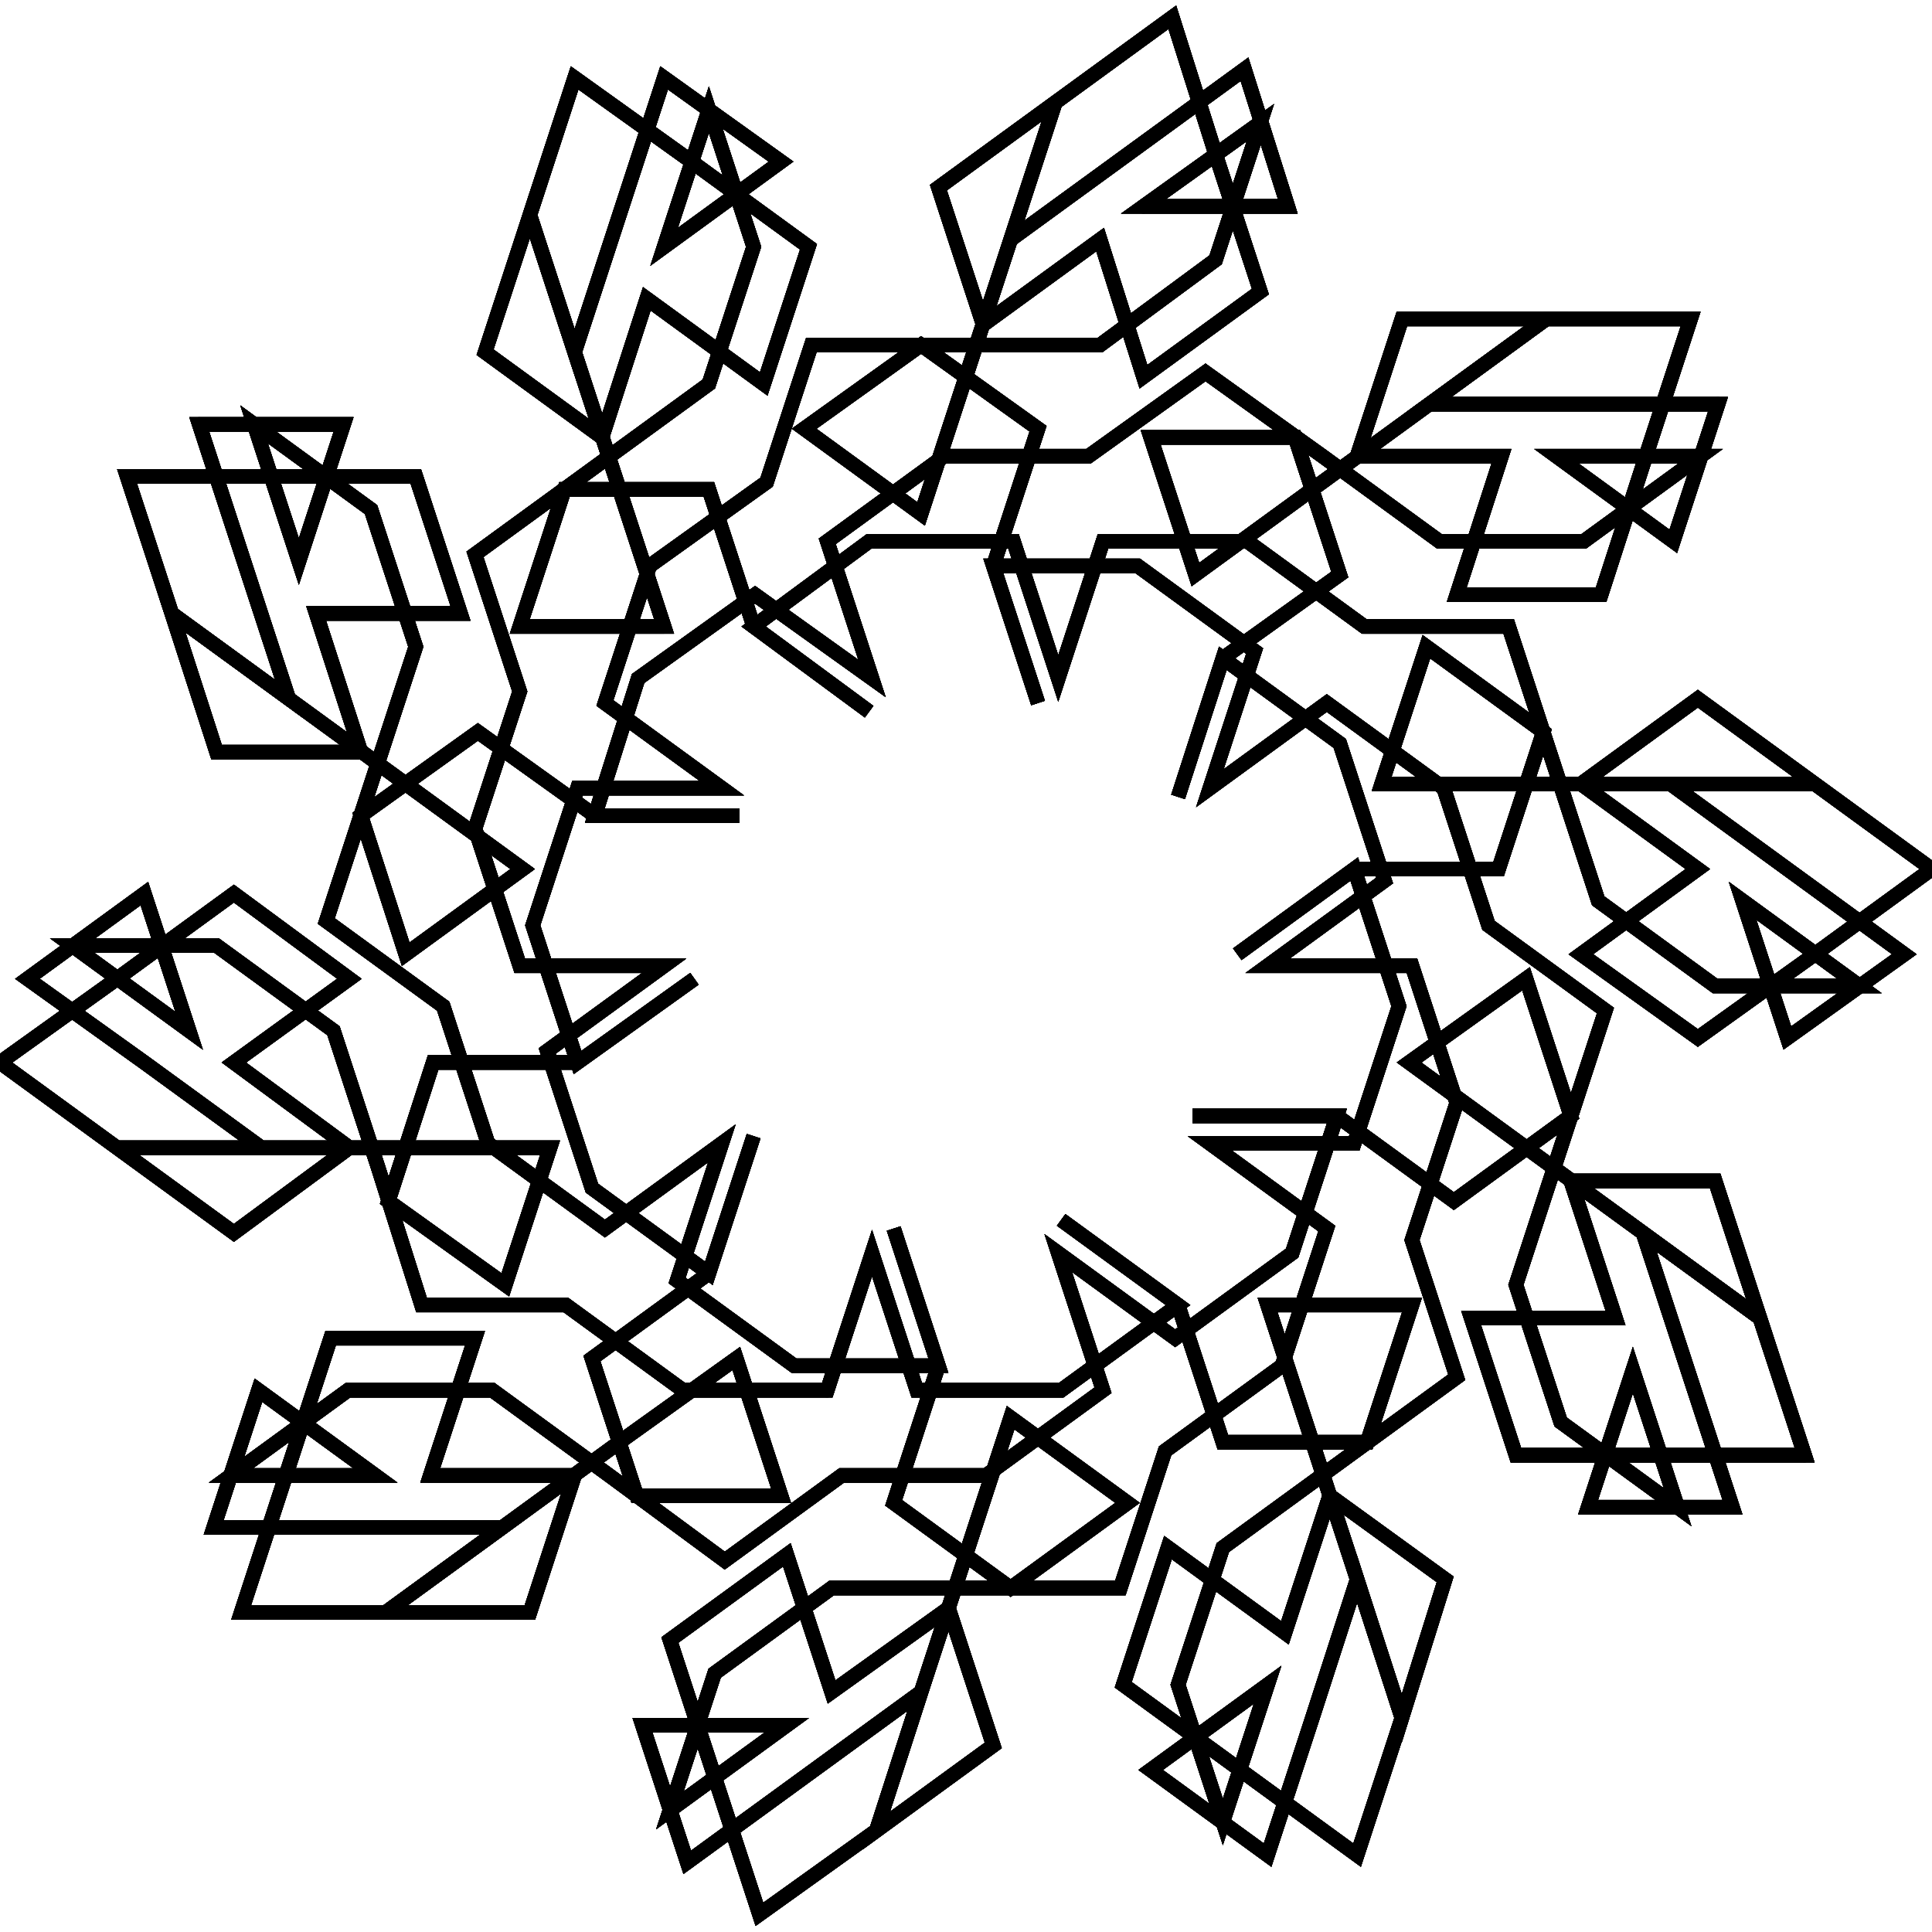 <?xml version="1.0" encoding="UTF-8"?>
<svg width="1e4px" height="1e4px" baseProfile="full" version="1.1" viewBox="4904.8 4947.4 133.82 131.43" xmlns="http://www.w3.org/2000/svg">
<defs>
<clipPath id="a">
<rect width="1e4" height="1e4"/>
</clipPath>
</defs>
<polyline points="5000.5 5000.5 5010.5 5000.5 5020.5 5000.5 5030.5 5000.5 5038.6 5006.4 5030.5 5012.3 5022.4 5018.1 5014.3 5012.3 5022.4 5006.4 5014.3 5000.5 5022.4 4994.6 5030.5 5000.5 5020.5 5000.5 5028.6 5006.4 5036.7 5012.3 5028.6 5018.1 5025.5 5008.6 5033.6 5014.5 5023.6 5014.5 5015.5 5008.6 5012.4 4999.1 5009.3 4989.6 4999.3 4989.6 4991.2 4983.7 4981.2 4983.7 4978.1 4993.2 4975 4983.7 4965 4983.7 4957 4989.6 4965 4995.5 4957 4989.6 4953.9 4980.1 4943.9 4980.1 4940.8 4989.6 4950.8 4989.6 4947.7 4980.1 4944.6 4970.6 4941.5 4961.1 4944.6 4951.6 4952.7 4957.4 4960.8 4963.3 4957.7 4972.8 4949.6 4966.9" clip-path="url(#a)" fill="none" stroke="#000" stroke-linecap="round"/>
<polyline points="4949.6 4966.9 4946.5 4976.5 4938.4 4970.6 4941.5 4961.1 4944.6 4970.6 4947.7 4961.1 4950.8 4951.6 4958.9 4957.4 4950.8 4963.3 4953.9 4953.8 4957 4963.3 4953.9 4972.8 4945.8 4978.7 4937.7 4984.6 4940.8 4994.1 4937.7 5003.6 4940.8 5013.1 4950.8 5013.1 4942.7 5019 4945.8 5028.5 4953.9 5034.4 4957 5024.9 4953.9 5034.4 4945.8 5040.3 4948.9 5049.8 4958.9 5049.8 4955.8 5040.3 4947.7 5046.1 4939.6 5052 4931.5 5057.9 4921.5 5057.9 4924.6 5048.4 4927.7 5038.9 4937.7 5038.9 4934.6 5048.4 4944.6 5048.4 4941.5 5057.9 4931.5 5057.9 4939.6 5052 4929.6 5052 4919.6 5052 4922.7 5042.5 4930.8 5048.4" clip-path="url(#a)" fill="none" stroke="#000" stroke-linecap="round"/>
<polyline points="4930.8 5048.4 4920.8 5048.4 4928.9 5042.5 4938.9 5042.5 4947 5048.4 4955 5054.3 4963.1 5048.4 4973.1 5048.4 4981.2 5042.5 4978.1 5033 4986.2 5038.9 4994.3 5033 4997.4 5023.5 4987.4 5023.5 4997.4 5023.5 5005.5 5029.4 5013.6 5023.5 5010.5 5014 5002.4 5019.8 5010.5 5025.7 5018.6 5031.6 5026.7 5037.5 5029.8 5047 5019.8 5047 5009.8 5047 5006.7 5037.5 5016.7 5037.5 5013.6 5028 5023.6 5028 5026.7 5037.5 5018.6 5031.6 5021.7 5041.1 5024.8 5050.6 5014.8 5050.6 5017.9 5041.1 5021 5050.6 5012.9 5044.7 5009.8 5035.2 5012.9 5025.7 5016 5016.2 5007.9 5010.3 5004.8 5000.8 4996.7 4994.9" clip-path="url(#a)" fill="none" stroke="#000" stroke-linecap="round"/>
<polyline points="4996.7 4994.9 4988.6 5000.8 4991.7 4991.3 4983.6 4985.4 4973.6 4985.4 4976.7 4994.9 4973.6 4985.4 4976.7 4975.9 4968.6 4970.1 4960.5 4975.9 4968.6 4981.8 4971.7 4972.3 4974.8 4962.8 4977.9 4953.3 4986 4947.4 4989 4956.9 4992.1 4966.4 4984 4972.3 4981 4962.8 4972.9 4968.7 4969.8 4959.2 4977.9 4953.3 4974.8 4962.8 4982.9 4956.9 4991 4951 4994 4960.5 4984 4960.5 4992.1 4954.7 4989 4964.2 4981 4970.1 4971 4970.1 4961 4970.1 4957.9 4979.6 4949.8 4985.4 4946.7 4994.9 4954.8 5000.8 4944.8 5000.8 4941.7 5010.3 4944.8 5019.8 4952.9 5014 4944.8 5019.8 4934.8 5019.8 4931.7 5029.4" clip-path="url(#a)" fill="none" stroke="#000" stroke-linecap="round"/>
<polyline points="4931.7 5029.4 4939.8 5035.2 4942.9 5025.7 4932.9 5025.7 4922.9 5025.7 4912.9 5025.7 4904.8 5019.8 4912.9 5014 4921 5008.1 4929 5014 4921 5019.8 4929 5025.7 4921 5031.6 4912.9 5025.7 4922.9 5025.7 4914.8 5019.8 4906.7 5014 4914.8 5008.1 4917.9 5017.6 4909.8 5011.7 4919.8 5011.7 4927.9 5017.6 4931 5027.1 4934 5036.6 4944 5036.6 4952.1 5042.5 4962.1 5042.5 4965.2 5033 4968.3 5042.5 4978.3 5042.5 4986.4 5036.6 4978.3 5030.7 4986.4 5036.6 4989.5 5046.1 4999.5 5046.1 5002.6 5036.6 4992.6 5036.6 4995.7 5046.1 4998.8 5055.6 5001.9 5065.2 4998.8 5074.7 4990.7 5068.8 4982.6 5062.9" clip-path="url(#a)" fill="none" stroke="#000" stroke-linecap="round"/>
<polyline points="4982.6 5062.9 4985.7 5053.4 4993.8 5059.3 4996.9 5049.8 5004.9 5055.6 5001.9 5065.2 4998.8 5055.6 4995.7 5065.2 4992.6 5074.7 4984.5 5068.8 4992.6 5062.9 4989.5 5072.4 4986.4 5062.9 4989.5 5053.4 4997.6 5047.5 5005.7 5041.6 5002.6 5032.1 5005.7 5022.6 5002.6 5013.1 4992.6 5013.1 5000.7 5007.2 4997.6 4997.7 4989.5 4991.8 4986.4 5001.4 4989.5 4991.8 4997.6 4986 4994.5 4976.5 4984.5 4976.5 4987.6 4986 4995.7 4980.1 5003.8 4974.2 5011.9 4968.3 5021.9 4968.3 5018.8 4977.8 5015.7 4987.4 5005.7 4987.4 5008.8 4977.8 4998.8 4977.8 5001.9 4968.3 5011.9 4968.3 5003.8 4974.2 5013.8 4974.2 5023.8 4974.2" clip-path="url(#a)" fill="none" stroke="#000" stroke-linecap="round"/>
<polyline points="5023.8 4974.2 5020.7 4983.7 5012.6 4977.8 5022.6 4977.8 5014.5 4983.7 5004.5 4983.7 4996.4 4977.8 4988.3 4972 4980.2 4977.8 4970.2 4977.8 4962.1 4983.7 4965.2 4993.2 4957.1 4987.4 4949 4993.2 4946 5002.7 4956 5002.7 4946 5002.7 4937.9 4996.9 4929.8 5002.7 4932.9 5012.3 4941 5006.4 4932.9 5000.5 4924.8 4994.6 4916.7 4988.7 4913.6 4979.2 4923.6 4979.2 4933.6 4979.2 4936.7 4988.7 4926.7 4988.7 4929.8 4998.3 4919.8 4998.3 4916.7 4988.7 4924.8 4994.6 4921.7 4985.1 4918.6 4975.6 4928.6 4975.6 4925.5 4985.1 4922.4 4975.6 4930.5 4981.5 4933.6 4991 4930.5 5000.5 4927.4 5010 4935.5 5015.9" clip-path="url(#a)" fill="none" stroke="#000" stroke-linecap="round"/>
<polyline points="4935.5 5015.9 4938.6 5025.4 4946.7 5031.3 4954.8 5025.4 4951.7 5034.9 4959.8 5040.8 4969.8 5040.8 4966.7 5031.3 4969.8 5040.8 4966.7 5050.3 4974.8 5056.2 4982.9 5050.3 4974.8 5044.4 4971.7 5053.9 4968.6 5063.4 4965.5 5073 4957.4 5078.8 4954.3 5069.3 4951.2 5059.8 4959.3 5053.9 4962.4 5063.4 4970.5 5057.6 4973.6 5067.1 4965.5 5073 4968.6 5063.4 4960.5 5069.3 4952.4 5075.2 4949.3 5065.7 4959.3 5065.7 4951.2 5071.6 4954.3 5062.1 4962.4 5056.2 4972.4 5056.2 4982.4 5056.2 4985.5 5046.7 4993.6 5040.8 4996.7 5031.3 4988.6 5025.4 4998.6 5025.4 5001.7 5015.9 4998.6 5006.4 4990.5 5012.3 4998.6 5006.4" clip-path="url(#a)" fill="none" stroke="#000" stroke-linecap="round"/>
<polyline points="4998.6 5006.4 5008.6 5006.4 5011.7 4996.9 5003.6 4991 5000.5 5000.5 5010.5 5000.5 5020.5 5000.5 5030.5 5000.5 5038.6 5006.4 5030.5 5012.3 5022.4 5018.1 5014.3 5012.3 5022.4 5006.4 5014.3 5000.5 5022.4 4994.6 5030.5 5000.5 5020.5 5000.5 5028.6 5006.4 5036.7 5012.3 5028.6 5018.1 5025.5 5008.6 5033.6 5014.5 5023.6 5014.5 5015.5 5008.6 5012.4 4999.1 5009.3 4989.6 4999.3 4989.6 4991.2 4983.7 4981.2 4983.7 4978.1 4993.2 4975 4983.7 4965 4983.7 4957 4989.6 4965 4995.5 4957 4989.6 4953.9 4980.1 4943.9 4980.1 4940.8 4989.6 4950.8 4989.6 4947.7 4980.1 4944.6 4970.6 4941.5 4961.1 4944.6 4951.6" clip-path="url(#a)" fill="none" stroke="#000" stroke-linecap="round"/>
<polyline points="4944.6 4951.6 4952.7 4957.4 4960.8 4963.3 4957.7 4972.8 4949.6 4966.9 4946.5 4976.5 4938.4 4970.6 4941.5 4961.1 4944.6 4970.6 4947.7 4961.1 4950.8 4951.6 4958.9 4957.4 4950.8 4963.3 4953.9 4953.8 4957 4963.3 4953.9 4972.8 4945.8 4978.7 4937.7 4984.6 4940.8 4994.1 4937.7 5003.6 4940.8 5013.1 4950.8 5013.1 4942.7 5019 4945.8 5028.5 4953.9 5034.4 4957 5024.9 4953.9 5034.4 4945.8 5040.3 4948.9 5049.8 4958.9 5049.8 4955.8 5040.3 4947.7 5046.1 4939.6 5052 4931.5 5057.9 4921.5 5057.9 4924.6 5048.4 4927.7 5038.9 4937.7 5038.9 4934.6 5048.4 4944.6 5048.4 4941.5 5057.9 4931.5 5057.9 4939.6 5052" clip-path="url(#a)" fill="none" stroke="#000" stroke-linecap="round"/>
<polyline points="4939.6 5052 4929.6 5052 4919.6 5052 4922.7 5042.5 4930.8 5048.4 4920.8 5048.4 4928.9 5042.5 4938.9 5042.5 4947 5048.4 4955 5054.3 4963.1 5048.4 4973.1 5048.4 4981.2 5042.5 4978.1 5033 4986.2 5038.9 4994.3 5033 4997.4 5023.5 4987.4 5023.5 4997.4 5023.5 5005.5 5029.4 5013.6 5023.5 5010.5 5014 5002.4 5019.8 5010.5 5025.7 5018.6 5031.6 5026.7 5037.5 5029.8 5047 5019.8 5047 5009.8 5047 5006.7 5037.5 5016.7 5037.5 5013.6 5028 5023.6 5028 5026.7 5037.5 5018.6 5031.6 5021.7 5041.1 5024.8 5050.6 5014.8 5050.6 5017.9 5041.1 5021 5050.6 5012.9 5044.7 5009.8 5035.2 5012.9 5025.7" clip-path="url(#a)" fill="none" stroke="#000" stroke-linecap="round"/>
<polyline points="5012.9 5025.7 5016 5016.2 5007.9 5010.3 5004.8 5000.8 4996.7 4994.9 4988.6 5000.8 4991.7 4991.3 4983.6 4985.4 4973.6 4985.4 4976.7 4994.9 4973.6 4985.4 4976.7 4975.9 4968.6 4970.1 4960.5 4975.9 4968.6 4981.8 4971.7 4972.3 4974.8 4962.8 4977.9 4953.3 4986 4947.4 4989 4956.9 4992.1 4966.4 4984 4972.3 4981 4962.8 4972.9 4968.7 4969.8 4959.2 4977.9 4953.3 4974.8 4962.8 4982.9 4956.9 4991 4951 4994 4960.5 4984 4960.5 4992.1 4954.7 4989 4964.2 4981 4970.1 4971 4970.1 4961 4970.1 4957.9 4979.6 4949.8 4985.4 4946.7 4994.9 4954.8 5000.8 4944.8 5000.8 4941.7 5010.3 4944.8 5019.8" clip-path="url(#a)" fill="none" stroke="#000" stroke-linecap="round"/>
<polyline points="4944.8 5019.8 4952.9 5014 4944.8 5019.8 4934.8 5019.8 4931.7 5029.4 4939.8 5035.2 4942.9 5025.7 4932.9 5025.7 4922.9 5025.7 4912.9 5025.7 4904.8 5019.8 4912.9 5014 4921 5008.1 4929 5014 4921 5019.8 4929 5025.7 4921 5031.6 4912.9 5025.7 4922.9 5025.7 4914.8 5019.8 4906.7 5014 4914.8 5008.1 4917.9 5017.6 4909.8 5011.7 4919.8 5011.7 4927.9 5017.6 4931 5027.1 4934 5036.6 4944 5036.6 4952.1 5042.5 4962.1 5042.5 4965.2 5033 4968.3 5042.5 4978.3 5042.5 4986.4 5036.6 4978.3 5030.7 4986.4 5036.6 4989.5 5046.1 4999.5 5046.1 5002.6 5036.6 4992.6 5036.6 4995.7 5046.1 4998.8 5055.6" clip-path="url(#a)" fill="none" stroke="#000" stroke-linecap="round"/>
<polyline points="4998.8 5055.6 5001.9 5065.2 4998.8 5074.7 4990.7 5068.8 4982.6 5062.9 4985.7 5053.4 4993.8 5059.3 4996.9 5049.8 5004.9 5055.6 5001.9 5065.2 4998.8 5055.6 4995.7 5065.2 4992.6 5074.7 4984.5 5068.8 4992.6 5062.9 4989.5 5072.4 4986.4 5062.9 4989.5 5053.4 4997.6 5047.5 5005.7 5041.6 5002.6 5032.1 5005.7 5022.6 5002.6 5013.1 4992.6 5013.1 5000.7 5007.2 4997.6 4997.7 4989.5 4991.8 4986.4 5001.4 4989.5 4991.8 4997.6 4986 4994.5 4976.5 4984.5 4976.5 4987.6 4986 4995.7 4980.1 5003.8 4974.2 5011.9 4968.3 5021.9 4968.3 5018.8 4977.8 5015.7 4987.4 5005.7 4987.4 5008.8 4977.8 4998.8 4977.8 5001.9 4968.3" clip-path="url(#a)" fill="none" stroke="#000" stroke-linecap="round"/>
<polyline points="5001.9 4968.3 5011.9 4968.3 5003.8 4974.2 5013.8 4974.2 5023.8 4974.2 5020.7 4983.7 5012.6 4977.8 5022.6 4977.8 5014.5 4983.7 5004.5 4983.7 4996.4 4977.8 4988.3 4972 4980.2 4977.8 4970.2 4977.8 4962.1 4983.7 4965.2 4993.2 4957.1 4987.4 4949 4993.2 4946 5002.7 4956 5002.7 4946 5002.7 4937.9 4996.9 4929.8 5002.7 4932.9 5012.3 4941 5006.4 4932.9 5000.5 4924.8 4994.6 4916.7 4988.7 4913.6 4979.2 4923.6 4979.2 4933.6 4979.2 4936.7 4988.7 4926.7 4988.7 4929.8 4998.3 4919.8 4998.3 4916.7 4988.7 4924.8 4994.6 4921.7 4985.1 4918.6 4975.6 4928.6 4975.6 4925.5 4985.1 4922.4 4975.6 4930.5 4981.5" clip-path="url(#a)" fill="none" stroke="#000" stroke-linecap="round"/>
<polyline points="4930.5 4981.5 4933.6 4991 4930.5 5000.5 4927.4 5010 4935.5 5015.9 4938.6 5025.4 4946.7 5031.3 4954.8 5025.4 4951.7 5034.9 4959.8 5040.8 4969.8 5040.8 4966.7 5031.3 4969.8 5040.8 4966.7 5050.3 4974.8 5056.2 4982.9 5050.3 4974.8 5044.4 4971.7 5053.9 4968.6 5063.4 4965.5 5073 4957.4 5078.8 4954.3 5069.3 4951.2 5059.8 4959.3 5053.9 4962.4 5063.4 4970.5 5057.6 4973.6 5067.1 4965.5 5073 4968.6 5063.4 4960.5 5069.3 4952.4 5075.2 4949.3 5065.7 4959.3 5065.7 4951.2 5071.6 4954.3 5062.1 4962.4 5056.2 4972.4 5056.2 4982.4 5056.2 4985.5 5046.7 4993.6 5040.8 4996.7 5031.3 4988.6 5025.4 4998.6 5025.4" clip-path="url(#a)" fill="none" stroke="#000" stroke-linecap="round"/>
<polyline points="4998.6 5025.4 5001.7 5015.9 4998.6 5006.4 4990.5 5012.3 4998.6 5006.4 5008.6 5006.4 5011.7 4996.9 5003.6 4991 5000.5 5000.5 5010.5 5000.5 5020.5 5000.5 5030.5 5000.5 5038.6 5006.4 5030.5 5012.3 5022.4 5018.1 5014.3 5012.3 5022.4 5006.4 5014.3 5000.5 5022.4 4994.6 5030.5 5000.5 5020.5 5000.5 5028.6 5006.4 5036.7 5012.3 5028.6 5018.1 5025.5 5008.6 5033.6 5014.5 5023.6 5014.5 5015.5 5008.6 5012.4 4999.1 5009.3 4989.6 4999.3 4989.6 4991.2 4983.7 4981.2 4983.7 4978.1 4993.2 4975 4983.7 4965 4983.7 4957 4989.6 4965 4995.5 4957 4989.6 4953.9 4980.1 4943.9 4980.1 4940.8 4989.6 4950.8 4989.6" clip-path="url(#a)" fill="none" stroke="#000" stroke-linecap="round"/>
<polyline points="4950.8 4989.6 4947.7 4980.1 4944.6 4970.6 4941.5 4961.1 4944.6 4951.6 4952.7 4957.4 4960.8 4963.3 4957.7 4972.8 4949.6 4966.9 4946.5 4976.5 4938.4 4970.6 4941.5 4961.1 4944.6 4970.6 4947.7 4961.1 4950.8 4951.6 4958.9 4957.4 4950.8 4963.3 4953.9 4953.8 4957 4963.3 4953.9 4972.8 4945.8 4978.7 4937.7 4984.6 4940.8 4994.1 4937.7 5003.6 4940.8 5013.1 4950.8 5013.1 4942.7 5019 4945.8 5028.5 4953.9 5034.4 4957 5024.9 4953.9 5034.4 4945.8 5040.3 4948.9 5049.8 4958.9 5049.8 4955.8 5040.3 4947.7 5046.1 4939.6 5052 4931.5 5057.9 4921.5 5057.9 4924.6 5048.4 4927.7 5038.9 4937.7 5038.9 4934.6 5048.4" clip-path="url(#a)" fill="none" stroke="#000" stroke-linecap="round"/>
<polyline points="4934.6 5048.4 4944.6 5048.4 4941.5 5057.9 4931.5 5057.9 4939.6 5052 4929.6 5052 4919.6 5052 4922.7 5042.5 4930.8 5048.4 4920.8 5048.4 4928.9 5042.5 4938.9 5042.5 4947 5048.4 4955 5054.3 4963.1 5048.4 4973.1 5048.4 4981.2 5042.5 4978.1 5033 4986.2 5038.9 4994.3 5033 4997.4 5023.5 4987.4 5023.5 4997.4 5023.5 5005.5 5029.4 5013.6 5023.5 5010.5 5014 5002.4 5019.8 5010.5 5025.7 5018.6 5031.6 5026.7 5037.5 5029.8 5047 5019.8 5047 5009.8 5047 5006.7 5037.5 5016.7 5037.5 5013.6 5028 5023.6 5028 5026.7 5037.5 5018.6 5031.6 5021.7 5041.1 5024.8 5050.6 5014.8 5050.6 5017.9 5041.1" clip-path="url(#a)" fill="none" stroke="#000" stroke-linecap="round"/>
<polyline points="5017.9 5041.1 5021 5050.6 5012.9 5044.7 5009.8 5035.2 5012.9 5025.7 5016 5016.2 5007.9 5010.3 5004.8 5000.8 4996.7 4994.9 4988.6 5000.8 4991.7 4991.3 4983.6 4985.4 4973.6 4985.4 4976.7 4994.9 4973.6 4985.4 4976.7 4975.9 4968.6 4970.1 4960.5 4975.9 4968.6 4981.8 4971.7 4972.3 4974.8 4962.8 4977.9 4953.3 4986 4947.4 4989 4956.9 4992.1 4966.4 4984 4972.3 4981 4962.8 4972.9 4968.7 4969.8 4959.2 4977.9 4953.3 4974.8 4962.8 4982.9 4956.9 4991 4951 4994 4960.5 4984 4960.5 4992.1 4954.7 4989 4964.2 4981 4970.1 4971 4970.1 4961 4970.1 4957.9 4979.6 4949.8 4985.4 4946.7 4994.9" clip-path="url(#a)" fill="none" stroke="#000" stroke-linecap="round"/>
<polyline points="4946.7 4994.9 4954.8 5000.8 4944.8 5000.8 4941.7 5010.3 4944.8 5019.8 4952.9 5014 4944.8 5019.8 4934.8 5019.8 4931.7 5029.4 4939.8 5035.2 4942.9 5025.7 4932.9 5025.7 4922.9 5025.7 4912.9 5025.7 4904.8 5019.8 4912.9 5014 4921 5008.1 4929 5014 4921 5019.8 4929 5025.7 4921 5031.6 4912.9 5025.7 4922.9 5025.7 4914.8 5019.8 4906.7 5014 4914.8 5008.1 4917.9 5017.6 4909.8 5011.7 4919.8 5011.7 4927.9 5017.6 4931 5027.1 4934 5036.6 4944 5036.6 4952.1 5042.5 4962.1 5042.5 4965.2 5033 4968.3 5042.5 4978.3 5042.5 4986.4 5036.6 4978.3 5030.7 4986.4 5036.6 4989.5 5046.1 4999.5 5046.1" clip-path="url(#a)" fill="none" stroke="#000" stroke-linecap="round"/>
<polyline points="4999.5 5046.1 5002.6 5036.6 4992.6 5036.6 4995.7 5046.1 4998.8 5055.6 5001.9 5065.2 4998.8 5074.7 4990.7 5068.8 4982.6 5062.9 4985.7 5053.4 4993.8 5059.3 4996.9 5049.8 5004.9 5055.6 5001.9 5065.2 4998.8 5055.6 4995.7 5065.2 4992.6 5074.7 4984.5 5068.8 4992.6 5062.9 4989.5 5072.4 4986.4 5062.9 4989.5 5053.4 4997.6 5047.5 5005.7 5041.6 5002.6 5032.1 5005.7 5022.6 5002.6 5013.1 4992.6 5013.1 5000.7 5007.2 4997.6 4997.7 4989.5 4991.8 4986.4 5001.4 4989.5 4991.8 4997.6 4986 4994.5 4976.5 4984.5 4976.5 4987.6 4986 4995.7 4980.1 5003.8 4974.2 5011.9 4968.3 5021.9 4968.3 5018.8 4977.8 5015.7 4987.4" clip-path="url(#a)" fill="none" stroke="#000" stroke-linecap="round"/>
<polyline points="5015.7 4987.4 5005.7 4987.4 5008.8 4977.8 4998.8 4977.8 5001.9 4968.3 5011.9 4968.3 5003.8 4974.2 5013.8 4974.2 5023.8 4974.2 5020.7 4983.7 5012.6 4977.8 5022.6 4977.8 5014.5 4983.7 5004.5 4983.7 4996.4 4977.8 4988.3 4972 4980.2 4977.8 4970.2 4977.8 4962.1 4983.7 4965.2 4993.2 4957.1 4987.4 4949 4993.2 4946 5002.7 4956 5002.7 4946 5002.7 4937.9 4996.9 4929.8 5002.7 4932.9 5012.3 4941 5006.4 4932.9 5000.5 4924.8 4994.6 4916.7 4988.7 4913.6 4979.2 4923.6 4979.2 4933.6 4979.2 4936.7 4988.7 4926.7 4988.7 4929.8 4998.3 4919.8 4998.3 4916.7 4988.7 4924.8 4994.6 4921.7 4985.1 4918.6 4975.6" clip-path="url(#a)" fill="none" stroke="#000" stroke-linecap="round"/>
<polyline points="4918.6 4975.6 4928.6 4975.6 4925.5 4985.1 4922.4 4975.6 4930.5 4981.5 4933.6 4991 4930.5 5000.5 4927.4 5010 4935.5 5015.9 4938.6 5025.4 4946.7 5031.3 4954.8 5025.4 4951.7 5034.9 4959.8 5040.8 4969.8 5040.8 4966.7 5031.3 4969.8 5040.8 4966.7 5050.3 4974.8 5056.2 4982.9 5050.3 4974.8 5044.4 4971.7 5053.9 4968.6 5063.4 4965.5 5073 4957.4 5078.8 4954.3 5069.3 4951.2 5059.8 4959.3 5053.9 4962.4 5063.4 4970.5 5057.6 4973.6 5067.1 4965.5 5073 4968.6 5063.4 4960.5 5069.3 4952.4 5075.2 4949.3 5065.7 4959.3 5065.7 4951.2 5071.6 4954.3 5062.1 4962.4 5056.2 4972.4 5056.2 4982.4 5056.2 4985.5 5046.7" clip-path="url(#a)" fill="none" stroke="#000" stroke-linecap="round"/>
<polyline points="4985.5 5046.7 4993.6 5040.8 4996.7 5031.3 4988.6 5025.4 4998.6 5025.4 5001.7 5015.9 4998.6 5006.4 4990.5 5012.3 4998.6 5006.4 5008.6 5006.4 5011.7 4996.9 5003.6 4991 5000.5 5000.5 5010.5 5000.5 5020.5 5000.5 5030.5 5000.5 5038.6 5006.4 5030.5 5012.3 5022.4 5018.1 5014.3 5012.3 5022.4 5006.4 5014.3 5000.5 5022.4 4994.6 5030.5 5000.5 5020.5 5000.5 5028.6 5006.4 5036.7 5012.3 5028.6 5018.1 5025.5 5008.6 5033.6 5014.5 5023.6 5014.5 5015.5 5008.6 5012.4 4999.1 5009.3 4989.6 4999.3 4989.6 4991.2 4983.7 4981.2 4983.7 4978.1 4993.2 4975 4983.7 4965 4983.7 4957 4989.6 4965 4995.5 4957 4989.6" clip-path="url(#a)" fill="none" stroke="#000" stroke-linecap="round"/>
<polyline points="4957 4989.6 4953.9 4980.1 4943.9 4980.1 4940.8 4989.6 4950.8 4989.6 4947.7 4980.1 4944.6 4970.6 4941.5 4961.1 4944.6 4951.6 4952.7 4957.4 4960.8 4963.3 4957.7 4972.8 4949.6 4966.9 4946.5 4976.5 4938.4 4970.6 4941.5 4961.1 4944.6 4970.6 4947.7 4961.1 4950.8 4951.6 4958.9 4957.4 4950.8 4963.3 4953.9 4953.8 4957 4963.3 4953.9 4972.8 4945.8 4978.7 4937.7 4984.6 4940.8 4994.1 4937.7 5003.6 4940.8 5013.1 4950.8 5013.1 4942.7 5019 4945.8 5028.5 4953.9 5034.4 4957 5024.9 4953.9 5034.4 4945.8 5040.3 4948.9 5049.8 4958.9 5049.8 4955.8 5040.3 4947.7 5046.1 4939.6 5052 4931.5 5057.9 4921.5 5057.9" clip-path="url(#a)" fill="none" stroke="#000" stroke-linecap="round"/>
<polyline points="4921.5 5057.9 4924.6 5048.4 4927.7 5038.9 4937.7 5038.9 4934.6 5048.4 4944.6 5048.4 4941.5 5057.9 4931.5 5057.9 4939.6 5052 4929.6 5052 4919.6 5052 4922.7 5042.5 4930.8 5048.4 4920.8 5048.4 4928.9 5042.5 4938.9 5042.5 4947 5048.4 4955 5054.3 4963.1 5048.4 4973.1 5048.4 4981.2 5042.5 4978.1 5033 4986.2 5038.9 4994.3 5033 4997.4 5023.5 4987.4 5023.5 4997.4 5023.5 5005.5 5029.4 5013.6 5023.5 5010.5 5014 5002.4 5019.8 5010.5 5025.7 5018.6 5031.6 5026.7 5037.5 5029.8 5047 5019.8 5047 5009.8 5047 5006.7 5037.5 5016.7 5037.5 5013.6 5028 5023.6 5028 5026.7 5037.5 5018.6 5031.6" clip-path="url(#a)" fill="none" stroke="#000" stroke-linecap="round"/>
<polyline points="5018.6 5031.6 5021.7 5041.1 5024.8 5050.6 5014.8 5050.6 5017.9 5041.1 5021 5050.6 5012.9 5044.7 5009.8 5035.2 5012.9 5025.7 5016 5016.2 5007.9 5010.3 5004.8 5000.8 4996.7 4994.9 4988.6 5000.8 4991.7 4991.3 4983.6 4985.4 4973.6 4985.4 4976.7 4994.9 4973.6 4985.4 4976.7 4975.9 4968.6 4970.1 4960.5 4975.9 4968.6 4981.8 4971.7 4972.3 4974.8 4962.8 4977.9 4953.3 4986 4947.4 4989 4956.9 4992.1 4966.4 4984 4972.3 4981 4962.8 4972.9 4968.7 4969.8 4959.2 4977.9 4953.3 4974.8 4962.8 4982.9 4956.9 4991 4951 4994 4960.5 4984 4960.5 4992.1 4954.7 4989 4964.2 4981 4970.1 4971 4970.1" clip-path="url(#a)" fill="none" stroke="#000" stroke-linecap="round"/>
<polyline points="4971 4970.1 4961 4970.1 4957.9 4979.6 4949.8 4985.4 4946.7 4994.9 4954.8 5000.8 4944.8 5000.8 4941.7 5010.3 4944.8 5019.8 4952.9 5014 4944.8 5019.8 4934.8 5019.8 4931.7 5029.4 4939.8 5035.2 4942.9 5025.7 4932.9 5025.7 4922.9 5025.7 4912.9 5025.7 4904.8 5019.8 4912.9 5014 4921 5008.1 4929 5014 4921 5019.8 4929 5025.7 4921 5031.6 4912.9 5025.7 4922.9 5025.7 4914.8 5019.8 4906.7 5014 4914.8 5008.1 4917.9 5017.6 4909.8 5011.7 4919.8 5011.7 4927.9 5017.6 4931 5027.1 4934 5036.6 4944 5036.6 4952.1 5042.5 4962.1 5042.5 4965.2 5033 4968.3 5042.5 4978.3 5042.5 4986.4 5036.6" clip-path="url(#a)" fill="none" stroke="#000" stroke-linecap="round"/>
<polyline points="4986.4 5036.6 4978.3 5030.7 4986.4 5036.6 4989.5 5046.1 4999.5 5046.1 5002.6 5036.6 4992.6 5036.6 4995.7 5046.1 4998.8 5055.6 5001.9 5065.2 4998.8 5074.7 4990.7 5068.8 4982.6 5062.9 4985.7 5053.4 4993.8 5059.3 4996.9 5049.8 5004.9 5055.6 5001.9 5065.2 4998.8 5055.6 4995.7 5065.2 4992.6 5074.7 4984.5 5068.8 4992.6 5062.9 4989.5 5072.4 4986.4 5062.9 4989.5 5053.4 4997.6 5047.5 5005.7 5041.6 5002.6 5032.1 5005.7 5022.6 5002.6 5013.1 4992.6 5013.1 5000.7 5007.2 4997.6 4997.7 4989.5 4991.8 4986.4 5001.4 4989.5 4991.8 4997.6 4986 4994.5 4976.5 4984.5 4976.5 4987.6 4986 4995.7 4980.1 5003.8 4974.2" clip-path="url(#a)" fill="none" stroke="#000" stroke-linecap="round"/>
<polyline points="5003.8 4974.2 5011.9 4968.3 5021.9 4968.3 5018.8 4977.8 5015.7 4987.4 5005.7 4987.4 5008.8 4977.8 4998.8 4977.8 5001.9 4968.3 5011.9 4968.3 5003.8 4974.2 5013.8 4974.2 5023.8 4974.2 5020.7 4983.7 5012.6 4977.8 5022.6 4977.8 5014.5 4983.7 5004.5 4983.7 4996.4 4977.8 4988.3 4972 4980.2 4977.8 4970.2 4977.8 4962.1 4983.7 4965.2 4993.2 4957.1 4987.4 4949 4993.2 4946 5002.7 4956 5002.7 4946 5002.7 4937.9 4996.9 4929.8 5002.7 4932.9 5012.3 4941 5006.4 4932.9 5000.5 4924.8 4994.6 4916.7 4988.7 4913.6 4979.2 4923.6 4979.2 4933.6 4979.2 4936.7 4988.7 4926.7 4988.7 4929.8 4998.3 4919.8 4998.3" clip-path="url(#a)" fill="none" stroke="#000" stroke-linecap="round"/>
<polyline points="4919.8 4998.3 4916.7 4988.7 4924.8 4994.6 4921.7 4985.1 4918.6 4975.6 4928.6 4975.6 4925.5 4985.1 4922.4 4975.6 4930.5 4981.5 4933.6 4991 4930.5 5000.5 4927.4 5010 4935.5 5015.9 4938.6 5025.4 4946.7 5031.3 4954.8 5025.4 4951.7 5034.9 4959.8 5040.8 4969.8 5040.8 4966.7 5031.3 4969.8 5040.8 4966.7 5050.3 4974.8 5056.2 4982.9 5050.3 4974.8 5044.4 4971.7 5053.9 4968.6 5063.4 4965.5 5073 4957.4 5078.8 4954.3 5069.3 4951.2 5059.8 4959.3 5053.9 4962.4 5063.4 4970.5 5057.6 4973.6 5067.1 4965.5 5073 4968.6 5063.4 4960.5 5069.3 4952.4 5075.2 4949.3 5065.7 4959.3 5065.7 4951.2 5071.6 4954.3 5062.1" clip-path="url(#a)" fill="none" stroke="#000" stroke-linecap="round"/>
<polyline points="4954.3 5062.1 4962.4 5056.2 4972.4 5056.2 4982.4 5056.2 4985.5 5046.7 4993.6 5040.8 4996.7 5031.3 4988.6 5025.4 4998.6 5025.4 5001.7 5015.9 4998.6 5006.4 4990.5 5012.3 4998.6 5006.4 5008.6 5006.4 5011.7 4996.9 5003.6 4991 5000.5 5000.5 5010.5 5000.5 5020.5 5000.5 5030.5 5000.5 5038.6 5006.4 5030.5 5012.3 5022.4 5018.1 5014.3 5012.3 5022.4 5006.4 5014.3 5000.5 5022.4 4994.6 5030.5 5000.5 5020.5 5000.5 5028.6 5006.4 5036.7 5012.3 5028.6 5018.1 5025.5 5008.6 5033.6 5014.5 5023.6 5014.5 5015.5 5008.6 5012.4 4999.1 5009.3 4989.6 4999.3 4989.6 4991.2 4983.7 4981.2 4983.7 4978.1 4993.2 4975 4983.7" clip-path="url(#a)" fill="none" stroke="#000" stroke-linecap="round"/>
<polyline points="4975 4983.7 4965 4983.7 4957 4989.6 4965 4995.5 4957 4989.6 4953.9 4980.1 4943.9 4980.1 4940.8 4989.6 4950.8 4989.6 4947.7 4980.1 4944.6 4970.6 4941.5 4961.1 4944.6 4951.6 4952.7 4957.4 4960.8 4963.3 4957.7 4972.8 4949.6 4966.9 4946.5 4976.5 4938.4 4970.6 4941.5 4961.1 4944.6 4970.6 4947.7 4961.1 4950.8 4951.6 4958.9 4957.4 4950.8 4963.3 4953.9 4953.8 4957 4963.3 4953.9 4972.8 4945.8 4978.7 4937.7 4984.6 4940.8 4994.1 4937.7 5003.6 4940.8 5013.1 4950.8 5013.1 4942.7 5019 4945.8 5028.5 4953.9 5034.4 4957 5024.9 4953.9 5034.4 4945.8 5040.3 4948.9 5049.8 4958.9 5049.8 4955.8 5040.3" clip-path="url(#a)" fill="none" stroke="#000" stroke-linecap="round"/>
<polyline points="4955.8 5040.3 4947.7 5046.1 4939.6 5052 4931.5 5057.9 4921.5 5057.9 4924.6 5048.4 4927.7 5038.9 4937.7 5038.9 4934.6 5048.4 4944.6 5048.4 4941.5 5057.9 4931.5 5057.9 4939.6 5052 4929.6 5052 4919.6 5052 4922.7 5042.5 4930.8 5048.4 4920.8 5048.4 4928.9 5042.5 4938.9 5042.5 4947 5048.4 4955 5054.3 4963.1 5048.4 4973.1 5048.4 4981.2 5042.5 4978.1 5033 4986.2 5038.9 4994.3 5033 4997.4 5023.5 4987.4 5023.5 4997.4 5023.5 5005.5 5029.4 5013.6 5023.5 5010.5 5014 5002.4 5019.8 5010.5 5025.7 5018.6 5031.6 5026.7 5037.5 5029.8 5047 5019.8 5047 5009.8 5047 5006.7 5037.5 5016.7 5037.5" clip-path="url(#a)" fill="none" stroke="#000" stroke-linecap="round"/>
<polyline points="5016.7 5037.5 5013.6 5028 5023.6 5028 5026.7 5037.5 5018.6 5031.6 5021.7 5041.1 5024.8 5050.6 5014.8 5050.6 5017.9 5041.1 5021 5050.6 5012.9 5044.7 5009.8 5035.2 5012.9 5025.7 5016 5016.2 5007.9 5010.3 5004.8 5000.8 4996.7 4994.9 4988.6 5000.8 4991.7 4991.3 4983.6 4985.4 4973.6 4985.4 4976.7 4994.9 4973.6 4985.4 4976.7 4975.9 4968.6 4970.1 4960.5 4975.9 4968.6 4981.8 4971.7 4972.3 4974.8 4962.8 4977.9 4953.3 4986 4947.4 4989 4956.9 4992.1 4966.4 4984 4972.3 4981 4962.8 4972.9 4968.7 4969.8 4959.2 4977.9 4953.3 4974.8 4962.8 4982.9 4956.9 4991 4951 4994 4960.5 4984 4960.5" clip-path="url(#a)" fill="none" stroke="#000" stroke-linecap="round"/>
<polyline points="4984 4960.5 4992.1 4954.7 4989 4964.2 4981 4970.1 4971 4970.1 4961 4970.1 4957.9 4979.6 4949.8 4985.4 4946.7 4994.9 4954.8 5000.8 4944.8 5000.8 4941.7 5010.3 4944.8 5019.8 4952.9 5014 4944.8 5019.8 4934.8 5019.8 4931.7 5029.4 4939.8 5035.2 4942.9 5025.7 4932.9 5025.7 4922.9 5025.7 4912.9 5025.7 4904.8 5019.8 4912.9 5014 4921 5008.1 4929 5014 4921 5019.8 4929 5025.7 4921 5031.6 4912.9 5025.7 4922.9 5025.7 4914.8 5019.8 4906.7 5014 4914.8 5008.1 4917.9 5017.6 4909.8 5011.7 4919.8 5011.7 4927.9 5017.6 4931 5027.1 4934 5036.6 4944 5036.6 4952.1 5042.5 4962.1 5042.5" clip-path="url(#a)" fill="none" stroke="#000" stroke-linecap="round"/>
<polyline points="4962.1 5042.5 4965.2 5033 4968.3 5042.5 4978.3 5042.5 4986.4 5036.6 4978.3 5030.7 4986.4 5036.6 4989.5 5046.1 4999.5 5046.1 5002.6 5036.6 4992.6 5036.6 4995.7 5046.1 4998.8 5055.6 5001.9 5065.2 4998.8 5074.7 4990.7 5068.8 4982.6 5062.9 4985.7 5053.4 4993.8 5059.3 4996.9 5049.8 5004.9 5055.6 5001.9 5065.2 4998.8 5055.6 4995.7 5065.2 4992.6 5074.7 4984.5 5068.8 4992.6 5062.9 4989.5 5072.4 4986.4 5062.9 4989.5 5053.4 4997.6 5047.5 5005.7 5041.6 5002.6 5032.1 5005.7 5022.6 5002.6 5013.1 4992.6 5013.1 5000.7 5007.2 4997.6 4997.7 4989.5 4991.8 4986.4 5001.4 4989.5 4991.8 4997.6 4986 4994.5 4976.5" clip-path="url(#a)" fill="none" stroke="#000" stroke-linecap="round"/>
<polyline points="4994.5 4976.5 4984.5 4976.5 4987.6 4986 4995.7 4980.1 5003.8 4974.2 5011.9 4968.3 5021.9 4968.3 5018.8 4977.8 5015.7 4987.4 5005.7 4987.4 5008.8 4977.8 4998.8 4977.8 5001.9 4968.3 5011.9 4968.3 5003.8 4974.2 5013.8 4974.2 5023.8 4974.2 5020.7 4983.7 5012.6 4977.8 5022.6 4977.8 5014.5 4983.7 5004.5 4983.7 4996.4 4977.8 4988.3 4972 4980.2 4977.8 4970.2 4977.8 4962.1 4983.7 4965.2 4993.2 4957.1 4987.4 4949 4993.2 4946 5002.7 4956 5002.7 4946 5002.7 4937.9 4996.9 4929.8 5002.7 4932.9 5012.3 4941 5006.4 4932.9 5000.5 4924.8 4994.6 4916.7 4988.7 4913.6 4979.2 4923.6 4979.2 4933.6 4979.2" clip-path="url(#a)" fill="none" stroke="#000" stroke-linecap="round"/>
<polyline points="4933.6 4979.2 4936.7 4988.7 4926.7 4988.7 4929.8 4998.3 4919.8 4998.3 4916.7 4988.7 4924.8 4994.6 4921.7 4985.1 4918.6 4975.6 4928.6 4975.6 4925.5 4985.1 4922.4 4975.6 4930.5 4981.5 4933.6 4991 4930.5 5000.5 4927.4 5010 4935.5 5015.9 4938.6 5025.4 4946.7 5031.3 4954.8 5025.4 4951.7 5034.9 4959.8 5040.8 4969.8 5040.8 4966.7 5031.3 4969.8 5040.8 4966.7 5050.3 4974.8 5056.2 4982.9 5050.3 4974.8 5044.4 4971.7 5053.9 4968.6 5063.4 4965.5 5073 4957.4 5078.8 4954.3 5069.3 4951.2 5059.8 4959.3 5053.9 4962.4 5063.4 4970.5 5057.6 4973.6 5067.1 4965.5 5073 4968.6 5063.4 4960.5 5069.3 4952.4 5075.2" clip-path="url(#a)" fill="none" stroke="#000" stroke-linecap="round"/>
<polyline points="4952.4 5075.2 4949.3 5065.7 4959.3 5065.7 4951.2 5071.6 4954.3 5062.1 4962.4 5056.2 4972.4 5056.2 4982.4 5056.2 4985.5 5046.7 4993.6 5040.8 4996.7 5031.3 4988.6 5025.4 4998.6 5025.4 5001.7 5015.9 4998.6 5006.4 4990.5 5012.3 4998.6 5006.4 5008.6 5006.4 5011.7 4996.9 5003.6 4991 5000.5 5000.5 5010.5 5000.5 5020.5 5000.5 5030.5 5000.5 5038.6 5006.4 5030.5 5012.3 5022.4 5018.1 5014.3 5012.3 5022.4 5006.4 5014.3 5000.5 5022.4 4994.6 5030.5 5000.5 5020.5 5000.5 5028.6 5006.4 5036.7 5012.3 5028.6 5018.1 5025.5 5008.6 5033.6 5014.5 5023.6 5014.5 5015.5 5008.6 5012.4 4999.1 5009.3 4989.6 4999.3 4989.6" clip-path="url(#a)" fill="none" stroke="#000" stroke-linecap="round"/>
<polyline points="4999.3 4989.6 4991.2 4983.7 4981.2 4983.7 4978.1 4993.2 4975 4983.7 4965 4983.7 4957 4989.6 4965 4995.5 4957 4989.6 4953.9 4980.1 4943.9 4980.1 4940.8 4989.6 4950.8 4989.6 4947.7 4980.1 4944.6 4970.6 4941.5 4961.1 4944.6 4951.6 4952.7 4957.4 4960.8 4963.3 4957.7 4972.8 4949.6 4966.9 4946.5 4976.5 4938.4 4970.6 4941.5 4961.1 4944.6 4970.6 4947.7 4961.1 4950.8 4951.6 4958.9 4957.4 4950.8 4963.3 4953.9 4953.8 4957 4963.3 4953.9 4972.8 4945.8 4978.7 4937.7 4984.6 4940.8 4994.1 4937.7 5003.6 4940.8 5013.1 4950.8 5013.1 4942.7 5019 4945.8 5028.5 4953.9 5034.4 4957 5024.9 4953.9 5034.4" clip-path="url(#a)" fill="none" stroke="#000" stroke-linecap="round"/>
<polyline points="4953.9 5034.4 4945.8 5040.3 4948.9 5049.8 4958.9 5049.8 4955.8 5040.3 4947.7 5046.1 4939.6 5052 4931.5 5057.9 4921.5 5057.9 4924.6 5048.4 4927.7 5038.9 4937.7 5038.9 4934.6 5048.4 4944.6 5048.4 4941.5 5057.9 4931.5 5057.9 4939.6 5052 4929.6 5052 4919.6 5052 4922.7 5042.5 4930.8 5048.4 4920.8 5048.4 4928.9 5042.5 4938.9 5042.5 4947 5048.4 4955 5054.3 4963.1 5048.4 4973.1 5048.4 4981.2 5042.5 4978.1 5033 4986.2 5038.9 4994.3 5033 4997.4 5023.5 4987.4 5023.5 4997.4 5023.5 5005.5 5029.4 5013.6 5023.5 5010.5 5014 5002.4 5019.8 5010.5 5025.7 5018.6 5031.6 5026.7 5037.5 5029.8 5047" clip-path="url(#a)" fill="none" stroke="#000" stroke-linecap="round"/>
<polyline points="5029.8 5047 5019.8 5047 5009.8 5047 5006.7 5037.5 5016.7 5037.5 5013.6 5028 5023.6 5028 5026.7 5037.5 5018.6 5031.6 5021.7 5041.1 5024.8 5050.6 5014.8 5050.6 5017.9 5041.1 5021 5050.6 5012.9 5044.7 5009.8 5035.2 5012.9 5025.7 5016 5016.2 5007.9 5010.3 5004.8 5000.8 4996.7 4994.9 4988.6 5000.8 4991.7 4991.3 4983.6 4985.4 4973.6 4985.4 4976.7 4994.9 4973.6 4985.4 4976.7 4975.9 4968.6 4970.1 4960.5 4975.9 4968.6 4981.8 4971.7 4972.3 4974.8 4962.8 4977.9 4953.3 4986 4947.4 4989 4956.9 4992.1 4966.4 4984 4972.3 4981 4962.8 4972.9 4968.7 4969.8 4959.2 4977.9 4953.3 4974.8 4962.8" clip-path="url(#a)" fill="none" stroke="#000" stroke-linecap="round"/>
<polyline points="4974.8 4962.8 4982.9 4956.9 4991 4951 4994 4960.5 4984 4960.5 4992.1 4954.7 4989 4964.2 4981 4970.1 4971 4970.1 4961 4970.1 4957.9 4979.6 4949.8 4985.4 4946.7 4994.9 4954.8 5000.8 4944.8 5000.8 4941.7 5010.3 4944.8 5019.8 4952.9 5014 4944.8 5019.8 4934.8 5019.8 4931.7 5029.4 4939.8 5035.2 4942.9 5025.7 4932.9 5025.7 4922.9 5025.7 4912.9 5025.7 4904.8 5019.8 4912.9 5014 4921 5008.1 4929 5014 4921 5019.8 4929 5025.7 4921 5031.6 4912.9 5025.7 4922.9 5025.7 4914.8 5019.8 4906.7 5014 4914.8 5008.1 4917.9 5017.6 4909.8 5011.7 4919.8 5011.7 4927.9 5017.6 4931 5027.1" clip-path="url(#a)" fill="none" stroke="#000" stroke-linecap="round"/>
<polyline points="4931 5027.1 4934 5036.6 4944 5036.6 4952.1 5042.5 4962.1 5042.5 4965.2 5033 4968.3 5042.5 4978.3 5042.5 4986.4 5036.6 4978.3 5030.7 4986.4 5036.6 4989.5 5046.1 4999.5 5046.1 5002.6 5036.6 4992.6 5036.6 4995.7 5046.1 4998.8 5055.6 5001.9 5065.2 4998.8 5074.7 4990.7 5068.8 4982.6 5062.9 4985.7 5053.4 4993.8 5059.3 4996.9 5049.8 5004.9 5055.6 5001.9 5065.2 4998.8 5055.6 4995.7 5065.2 4992.6 5074.7 4984.5 5068.8 4992.6 5062.9 4989.5 5072.4 4986.4 5062.9 4989.5 5053.4 4997.6 5047.5 5005.7 5041.6 5002.6 5032.1 5005.7 5022.6 5002.6 5013.1 4992.6 5013.1 5000.7 5007.2 4997.6 4997.7 4989.5 4991.8" clip-path="url(#a)" fill="none" stroke="#000" stroke-linecap="round"/>
<polyline points="4989.5 4991.8 4986.4 5001.4 4989.5 4991.8 4997.6 4986 4994.5 4976.5 4984.5 4976.5 4987.6 4986 4995.7 4980.1 5003.8 4974.2 5011.9 4968.3 5021.9 4968.3 5018.8 4977.8 5015.7 4987.4 5005.7 4987.4 5008.8 4977.8 4998.8 4977.8 5001.9 4968.3 5011.9 4968.3 5003.8 4974.2 5013.8 4974.2 5023.8 4974.2 5020.7 4983.7 5012.6 4977.8 5022.6 4977.8 5014.5 4983.7 5004.5 4983.7 4996.4 4977.8 4988.3 4972 4980.2 4977.8 4970.2 4977.8 4962.1 4983.7 4965.2 4993.2 4957.1 4987.4 4949 4993.2 4946 5002.7 4956 5002.7 4946 5002.7 4937.9 4996.9 4929.8 5002.7 4932.9 5012.3 4941 5006.4 4932.9 5000.5 4924.8 4994.6" clip-path="url(#a)" fill="none" stroke="#000" stroke-linecap="round"/>
<polyline points="4924.8 4994.6 4916.7 4988.7 4913.6 4979.2 4923.6 4979.2 4933.6 4979.2 4936.7 4988.7 4926.7 4988.7 4929.8 4998.3 4919.8 4998.3 4916.7 4988.7 4924.8 4994.6 4921.7 4985.1 4918.6 4975.6 4928.6 4975.6 4925.5 4985.1 4922.4 4975.6 4930.5 4981.5 4933.6 4991 4930.5 5000.5 4927.4 5010 4935.5 5015.9 4938.6 5025.4 4946.7 5031.3 4954.8 5025.4 4951.7 5034.9 4959.8 5040.8 4969.8 5040.8 4966.7 5031.3 4969.8 5040.8 4966.7 5050.3 4974.8 5056.2 4982.9 5050.3 4974.8 5044.4 4971.7 5053.9 4968.6 5063.4 4965.5 5073 4957.4 5078.8 4954.3 5069.3 4951.2 5059.8 4959.3 5053.9 4962.4 5063.4 4970.5 5057.6 4973.6 5067.1" clip-path="url(#a)" fill="none" stroke="#000" stroke-linecap="round"/>
<polyline points="4973.6 5067.1 4965.5 5073 4968.6 5063.4 4960.5 5069.3 4952.4 5075.2 4949.3 5065.7 4959.3 5065.7 4951.2 5071.6 4954.3 5062.1 4962.4 5056.2 4972.4 5056.2 4982.4 5056.2 4985.5 5046.7 4993.6 5040.8 4996.7 5031.3 4988.6 5025.4 4998.6 5025.4 5001.7 5015.9 4998.6 5006.4 4990.5 5012.3 4998.6 5006.4 5008.6 5006.4 5011.7 4996.9 5003.6 4991 5000.5 5000.5" clip-path="url(#a)" fill="none" stroke="#000" stroke-linecap="round"/>
</svg>
